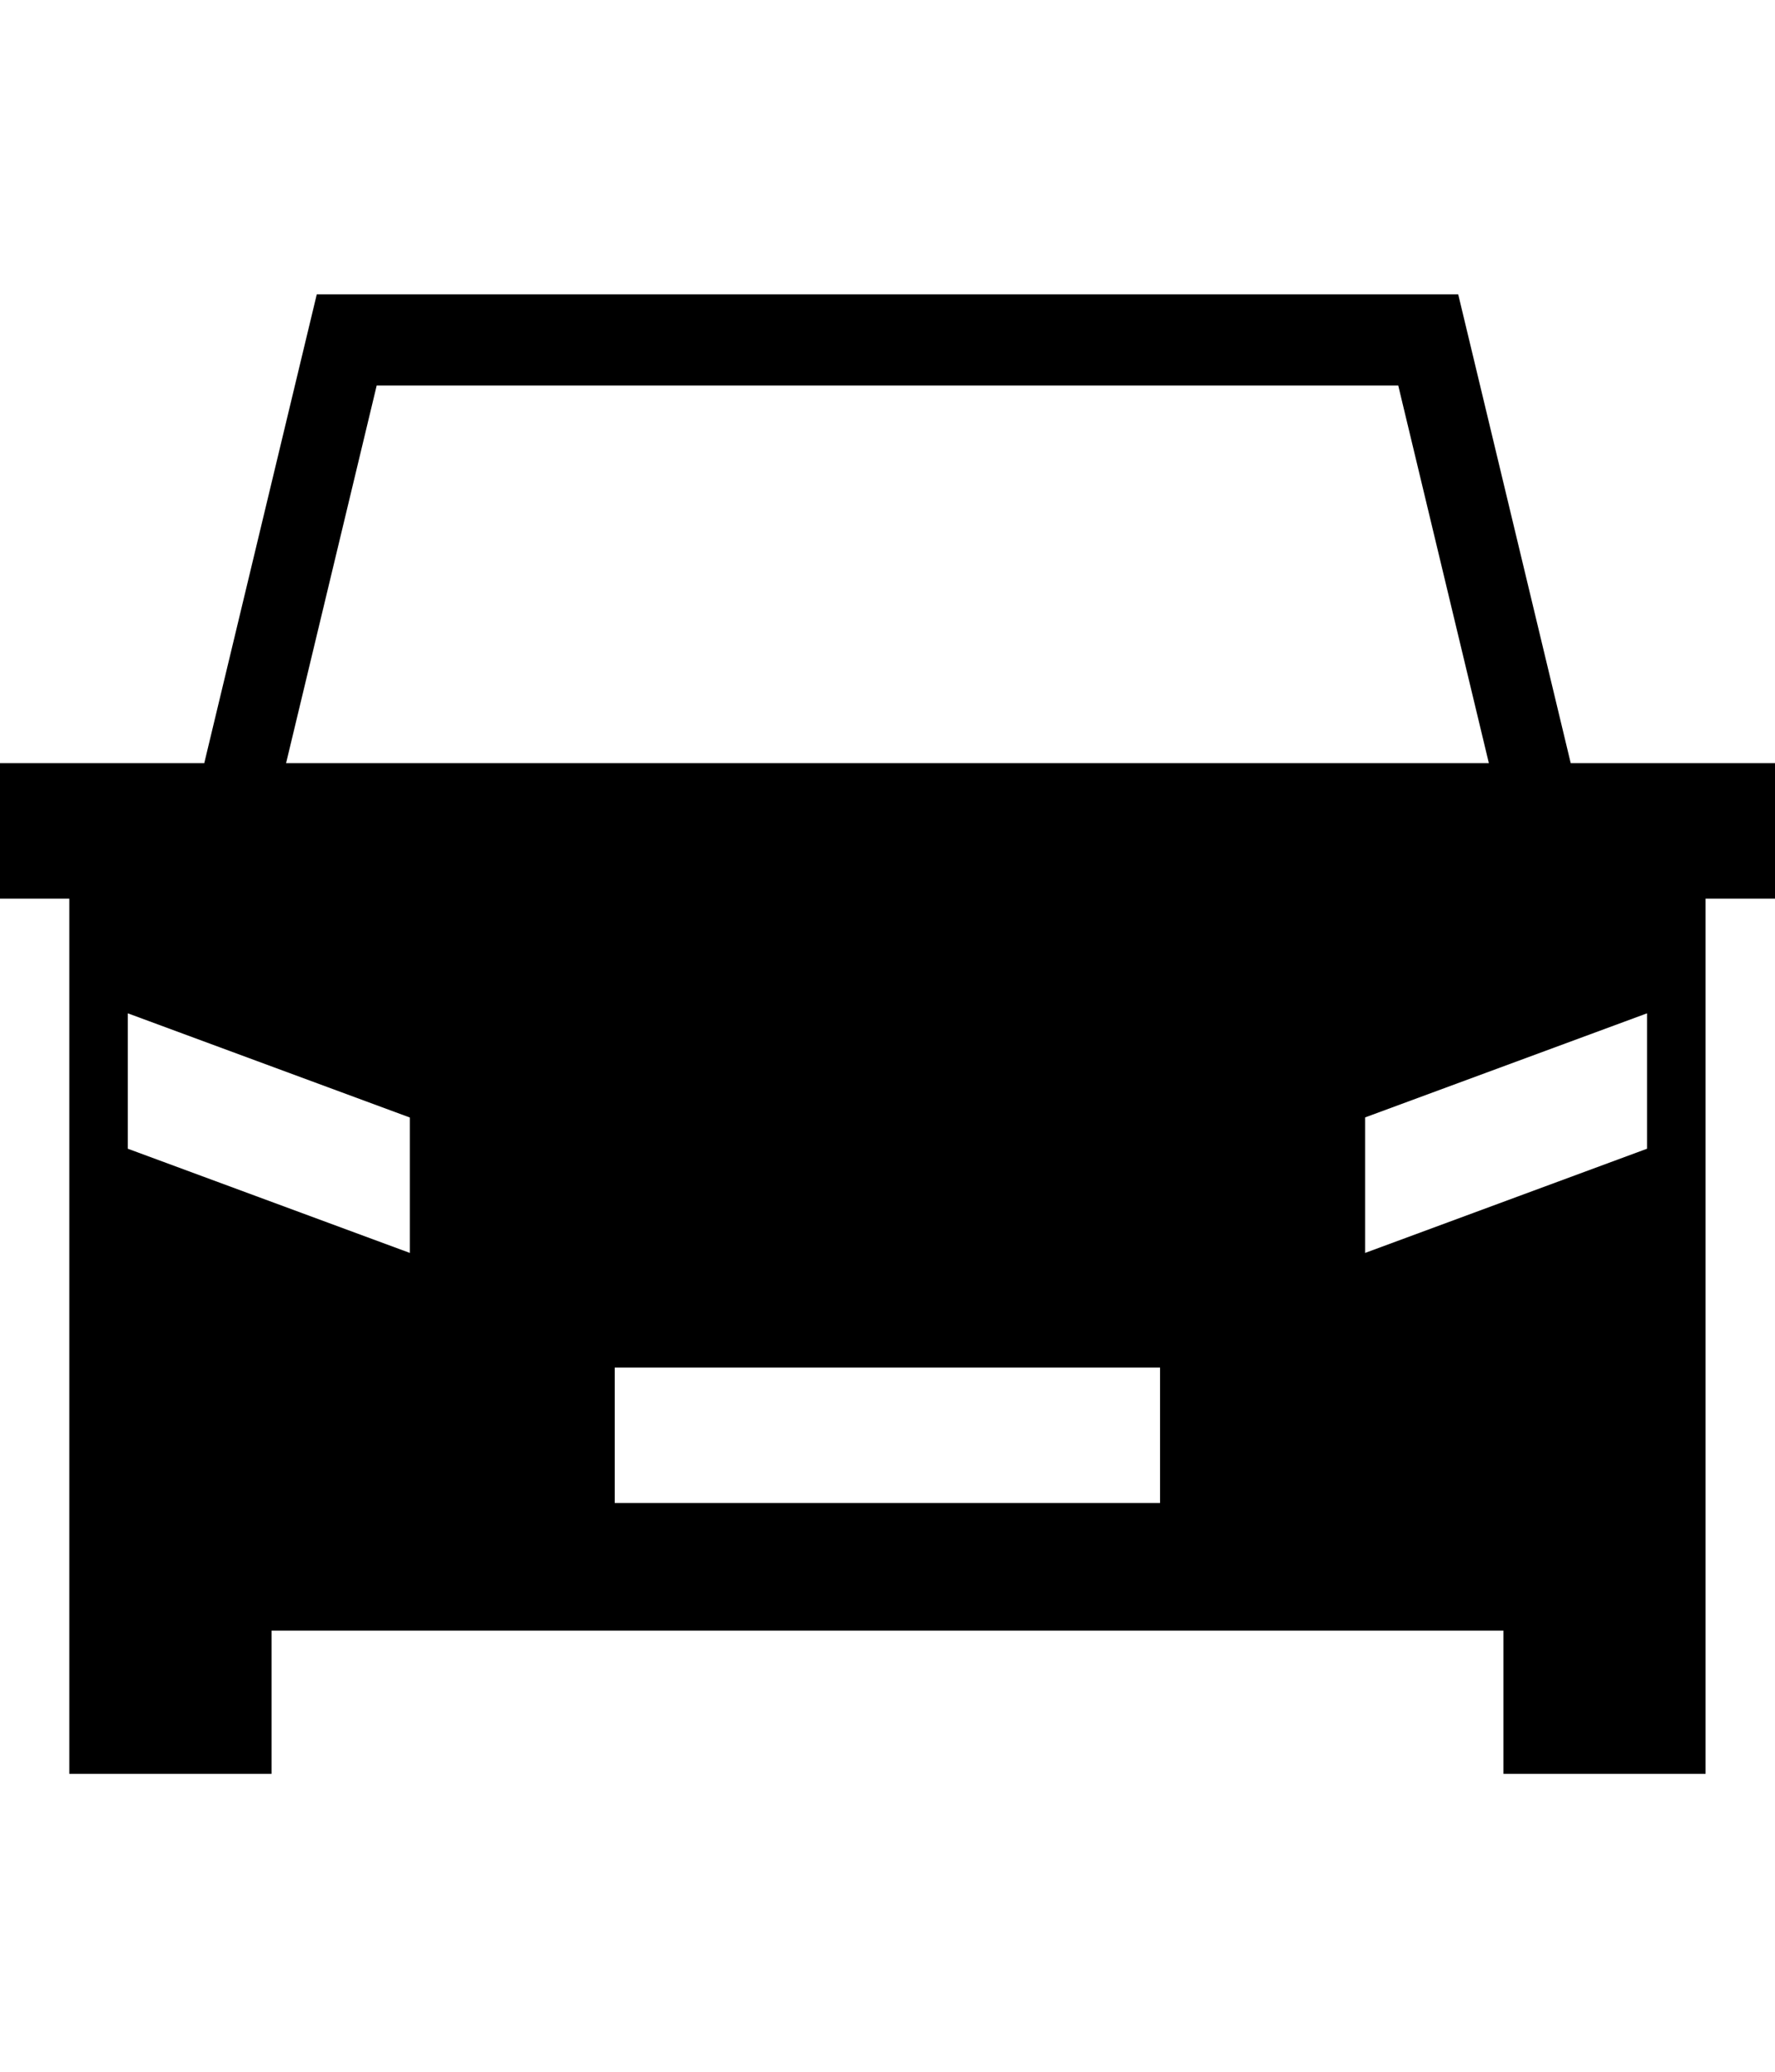 <?xml version="1.0" encoding="UTF-8" standalone="no"?>
<!-- Generator: IcoMoon.io -->

<svg
   xmlns:dc="http://purl.org/dc/elements/1.1/"
   xmlns:cc="http://creativecommons.org/ns#"
   xmlns:rdf="http://www.w3.org/1999/02/22-rdf-syntax-ns#"
   xmlns:svg="http://www.w3.org/2000/svg"
   xmlns="http://www.w3.org/2000/svg"
   xmlns:sodipodi="http://sodipodi.sourceforge.net/DTD/sodipodi-0.dtd"
   xmlns:inkscape="http://www.inkscape.org/namespaces/inkscape"
   id="svg2"
   style="margin-top:9px;margin-left:10px;"
   data-tags="remove-circle, cancel, close, remove, delete"
   height="896"
   viewBox="0 0 768 896"
   width="768"
   version="1.1"
   data-du=""
   inkscape:version="0.48.4 r9939"
   sodipodi:docname="car.svg">
  <defs
     id="defs3180" />
  <sodipodi:namedview
     pagecolor="#ffffff"
     bordercolor="#666666"
     borderopacity="1"
     objecttolerance="10"
     gridtolerance="10"
     guidetolerance="10"
     inkscape:pageopacity="0"
     inkscape:pageshadow="2"
     inkscape:window-width="640"
     inkscape:window-height="480"
     id="namedview3178"
     showgrid="false"
     inkscape:zoom="0.26339286"
     inkscape:cx="384"
     inkscape:cy="448"
     inkscape:window-x="65"
     inkscape:window-y="24"
     inkscape:window-maximized="0"
     inkscape:current-layer="svg2" />
  <g
     id="g3324"
     transform="matrix(1.502,0,0,1.502,-562.558,-29.966)" />
  <path
     id="rect3251"
     fill="#000"
     d="m137.06,127.3-48.684,202.76-13.508,0-75.37,0,0,58.608,30.486,0,0,378.5,87.518,0,0-61.959,532.99,0,0,61.959,87.471,0,0-378.5,30.533,0,0-58.608-75.417,0-13.461,0-48.684-202.76-493.87,0zm25.937,39.424,441.99,0,39.21,163.34-520.42,0,39.21-163.34zm-107.69,271.52l122.04,45.069v58.562l-122.04-45.069v-58.562zm657.32,0,0,58.562-121.99,45.069,0-58.608,121.99-45.023zm-446.65,153.2,235.95,0,0,58.562-235.95,0,0-58.562z" />
</svg>
